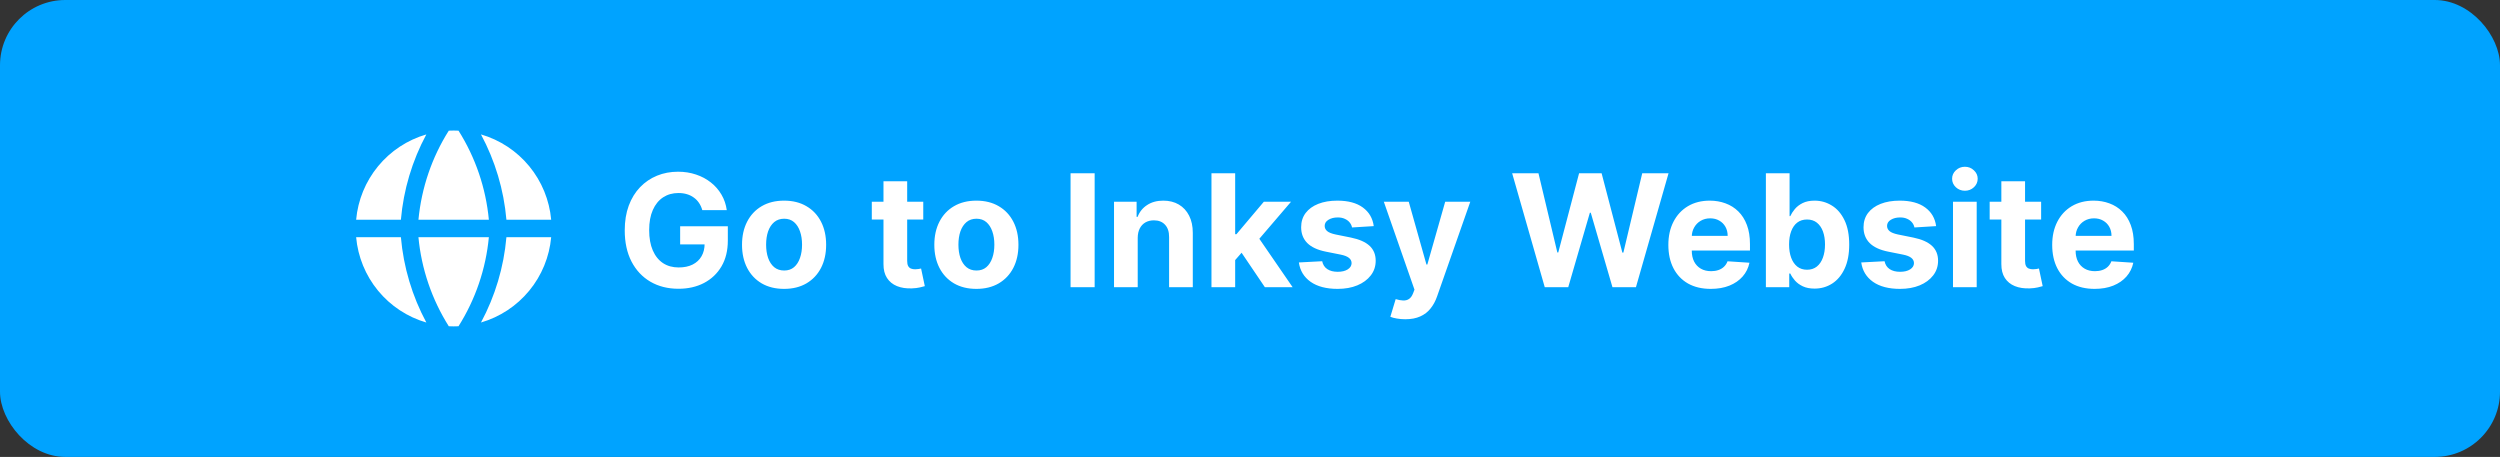 <svg width="383" height="70" viewBox="0 0 383 70" fill="none" xmlns="http://www.w3.org/2000/svg">
<rect x="0" y="0" width="383" height="70" fill="#333333" stroke="none"/>
<rect width="383" height="70" rx="10" fill="#00A3FF"/>
<g clip-path="url(#clip0_671_7670)">
<path fill-rule="evenodd" clip-rule="evenodd" d="M65.319 20.591C62.419 21.435 59.841 23.133 57.922 25.465C56.002 27.796 54.831 30.653 54.56 33.661H61.417C61.815 29.084 63.142 24.636 65.317 20.589L65.319 20.591ZM61.417 36.339H54.56C54.83 39.347 56.001 42.204 57.92 44.536C59.84 46.868 62.417 48.567 65.317 49.411C63.142 45.364 61.815 40.916 61.417 36.339ZM68.754 49.983C66.155 45.863 64.562 41.189 64.104 36.339H74.894C74.436 41.189 72.843 45.863 70.244 49.983C69.748 50.007 69.251 50.007 68.754 49.983ZM73.683 49.408C76.582 48.565 79.16 46.866 81.079 44.534C82.998 42.203 84.169 39.347 84.44 36.339H77.583C77.185 40.916 75.858 45.364 73.683 49.411V49.408ZM77.583 33.661H84.44C84.17 30.653 82.999 27.796 81.08 25.464C79.16 23.132 76.583 21.433 73.683 20.589C75.858 24.636 77.186 29.084 77.583 33.661ZM68.754 20.017C69.251 19.993 69.749 19.993 70.246 20.017C72.845 24.137 74.437 28.811 74.894 33.661H64.106C64.572 28.781 66.168 24.104 68.754 20.017Z" fill="white"/>
</g>
<path d="M107.591 32.188C107.472 31.773 107.304 31.406 107.088 31.088C106.872 30.764 106.608 30.491 106.295 30.27C105.989 30.043 105.636 29.869 105.239 29.75C104.847 29.631 104.412 29.571 103.935 29.571C103.043 29.571 102.259 29.793 101.582 30.236C100.912 30.679 100.389 31.324 100.014 32.17C99.639 33.011 99.452 34.04 99.452 35.256C99.452 36.472 99.636 37.506 100.006 38.358C100.375 39.21 100.898 39.861 101.574 40.31C102.25 40.753 103.048 40.974 103.969 40.974C104.804 40.974 105.517 40.827 106.108 40.531C106.705 40.23 107.159 39.807 107.472 39.261C107.79 38.716 107.949 38.071 107.949 37.327L108.699 37.438H104.199V34.659H111.503V36.858C111.503 38.392 111.179 39.71 110.531 40.812C109.884 41.909 108.991 42.756 107.855 43.352C106.719 43.943 105.418 44.239 103.952 44.239C102.315 44.239 100.878 43.878 99.639 43.156C98.401 42.429 97.435 41.398 96.742 40.062C96.054 38.722 95.71 37.131 95.71 35.29C95.71 33.875 95.915 32.614 96.324 31.506C96.739 30.392 97.318 29.449 98.062 28.676C98.807 27.903 99.673 27.315 100.662 26.912C101.651 26.509 102.722 26.307 103.875 26.307C104.864 26.307 105.784 26.452 106.636 26.741C107.489 27.026 108.244 27.429 108.903 27.952C109.568 28.474 110.111 29.097 110.531 29.818C110.952 30.534 111.222 31.324 111.341 32.188H107.591ZM120.121 44.256C118.798 44.256 117.653 43.974 116.687 43.412C115.727 42.844 114.985 42.054 114.462 41.043C113.94 40.026 113.678 38.847 113.678 37.506C113.678 36.153 113.94 34.972 114.462 33.96C114.985 32.943 115.727 32.153 116.687 31.591C117.653 31.023 118.798 30.739 120.121 30.739C121.445 30.739 122.587 31.023 123.548 31.591C124.513 32.153 125.258 32.943 125.781 33.96C126.303 34.972 126.565 36.153 126.565 37.506C126.565 38.847 126.303 40.026 125.781 41.043C125.258 42.054 124.513 42.844 123.548 43.412C122.587 43.974 121.445 44.256 120.121 44.256ZM120.138 41.443C120.741 41.443 121.244 41.273 121.647 40.932C122.05 40.585 122.354 40.114 122.559 39.517C122.769 38.92 122.874 38.242 122.874 37.48C122.874 36.719 122.769 36.04 122.559 35.443C122.354 34.847 122.05 34.375 121.647 34.028C121.244 33.682 120.741 33.508 120.138 33.508C119.531 33.508 119.019 33.682 118.604 34.028C118.195 34.375 117.886 34.847 117.675 35.443C117.471 36.04 117.369 36.719 117.369 37.48C117.369 38.242 117.471 38.92 117.675 39.517C117.886 40.114 118.195 40.585 118.604 40.932C119.019 41.273 119.531 41.443 120.138 41.443ZM141.443 30.909V33.636H133.56V30.909H141.443ZM135.349 27.773H138.98V39.977C138.98 40.312 139.031 40.574 139.134 40.761C139.236 40.943 139.378 41.071 139.56 41.145C139.747 41.219 139.963 41.256 140.207 41.256C140.378 41.256 140.548 41.242 140.719 41.213C140.889 41.179 141.02 41.153 141.111 41.136L141.682 43.838C141.5 43.895 141.244 43.96 140.915 44.034C140.585 44.114 140.185 44.162 139.713 44.179C138.838 44.213 138.071 44.097 137.412 43.83C136.759 43.562 136.25 43.148 135.886 42.585C135.523 42.023 135.344 41.312 135.349 40.455V27.773ZM149.582 44.256C148.259 44.256 147.114 43.974 146.148 43.412C145.188 42.844 144.446 42.054 143.923 41.043C143.401 40.026 143.139 38.847 143.139 37.506C143.139 36.153 143.401 34.972 143.923 33.96C144.446 32.943 145.188 32.153 146.148 31.591C147.114 31.023 148.259 30.739 149.582 30.739C150.906 30.739 152.048 31.023 153.009 31.591C153.974 32.153 154.719 32.943 155.241 33.96C155.764 34.972 156.026 36.153 156.026 37.506C156.026 38.847 155.764 40.026 155.241 41.043C154.719 42.054 153.974 42.844 153.009 43.412C152.048 43.974 150.906 44.256 149.582 44.256ZM149.599 41.443C150.202 41.443 150.705 41.273 151.108 40.932C151.511 40.585 151.815 40.114 152.02 39.517C152.23 38.92 152.335 38.242 152.335 37.48C152.335 36.719 152.23 36.04 152.02 35.443C151.815 34.847 151.511 34.375 151.108 34.028C150.705 33.682 150.202 33.508 149.599 33.508C148.991 33.508 148.48 33.682 148.065 34.028C147.656 34.375 147.347 34.847 147.136 35.443C146.932 36.04 146.83 36.719 146.83 37.48C146.83 38.242 146.932 38.92 147.136 39.517C147.347 40.114 147.656 40.585 148.065 40.932C148.48 41.273 148.991 41.443 149.599 41.443ZM167.7 26.546V44H164.009V26.546H167.7ZM174.298 36.432V44H170.668V30.909H174.128V33.219H174.281C174.571 32.457 175.057 31.855 175.739 31.412C176.42 30.963 177.247 30.739 178.219 30.739C179.128 30.739 179.92 30.938 180.597 31.335C181.273 31.733 181.798 32.301 182.173 33.04C182.548 33.773 182.736 34.648 182.736 35.665V44H179.105V36.312C179.111 35.511 178.906 34.886 178.491 34.438C178.077 33.983 177.506 33.756 176.778 33.756C176.29 33.756 175.858 33.861 175.483 34.071C175.114 34.281 174.824 34.588 174.614 34.992C174.409 35.389 174.304 35.869 174.298 36.432ZM188.887 40.233L188.896 35.878H189.424L193.617 30.909H197.785L192.151 37.489H191.29L188.887 40.233ZM185.597 44V26.546H189.228V44H185.597ZM193.779 44L189.927 38.298L192.347 35.733L198.032 44H193.779ZM210.458 34.642L207.134 34.847C207.077 34.562 206.955 34.307 206.768 34.08C206.58 33.847 206.333 33.662 206.026 33.526C205.725 33.383 205.364 33.312 204.944 33.312C204.381 33.312 203.907 33.432 203.521 33.67C203.134 33.903 202.941 34.216 202.941 34.608C202.941 34.92 203.066 35.185 203.316 35.401C203.566 35.617 203.995 35.79 204.603 35.92L206.972 36.398C208.245 36.659 209.194 37.08 209.819 37.659C210.444 38.239 210.756 39 210.756 39.943C210.756 40.801 210.504 41.554 209.998 42.202C209.498 42.849 208.81 43.355 207.935 43.719C207.066 44.077 206.063 44.256 204.927 44.256C203.194 44.256 201.813 43.895 200.785 43.173C199.762 42.446 199.163 41.457 198.987 40.207L202.558 40.02C202.665 40.548 202.927 40.952 203.342 41.23C203.756 41.503 204.288 41.639 204.935 41.639C205.572 41.639 206.083 41.517 206.469 41.273C206.862 41.023 207.06 40.702 207.066 40.31C207.06 39.98 206.921 39.71 206.648 39.5C206.376 39.284 205.955 39.119 205.387 39.006L203.12 38.554C201.842 38.298 200.89 37.855 200.265 37.224C199.646 36.594 199.336 35.79 199.336 34.812C199.336 33.972 199.563 33.247 200.018 32.639C200.478 32.031 201.123 31.562 201.952 31.233C202.788 30.903 203.765 30.739 204.884 30.739C206.538 30.739 207.839 31.088 208.788 31.787C209.742 32.486 210.299 33.438 210.458 34.642ZM215.284 48.909C214.824 48.909 214.392 48.872 213.989 48.798C213.591 48.73 213.261 48.642 213 48.534L213.818 45.824C214.244 45.955 214.628 46.026 214.969 46.037C215.315 46.048 215.614 45.969 215.864 45.798C216.119 45.628 216.327 45.338 216.486 44.929L216.699 44.375L212.003 30.909H215.821L218.531 40.523H218.668L221.403 30.909H225.247L220.159 45.415C219.915 46.119 219.582 46.733 219.162 47.256C218.747 47.784 218.222 48.19 217.585 48.474C216.949 48.764 216.182 48.909 215.284 48.909ZM236.657 44L231.663 26.546H235.694L238.583 38.673H238.728L241.915 26.546H245.367L248.546 38.699H248.7L251.589 26.546H255.62L250.626 44H247.029L243.705 32.588H243.569L240.254 44H236.657ZM262.087 44.256C260.74 44.256 259.581 43.983 258.609 43.438C257.643 42.886 256.899 42.108 256.376 41.102C255.854 40.091 255.592 38.895 255.592 37.514C255.592 36.168 255.854 34.986 256.376 33.969C256.899 32.952 257.635 32.159 258.584 31.591C259.538 31.023 260.658 30.739 261.942 30.739C262.805 30.739 263.609 30.878 264.354 31.156C265.104 31.429 265.757 31.841 266.314 32.392C266.876 32.943 267.314 33.636 267.626 34.472C267.939 35.301 268.095 36.273 268.095 37.386V38.383H257.041V36.133H264.678C264.678 35.611 264.564 35.148 264.337 34.744C264.109 34.341 263.794 34.026 263.391 33.798C262.993 33.565 262.53 33.449 262.001 33.449C261.45 33.449 260.962 33.577 260.536 33.832C260.115 34.082 259.786 34.42 259.547 34.847C259.308 35.267 259.186 35.736 259.18 36.253V38.392C259.18 39.04 259.3 39.599 259.538 40.071C259.783 40.543 260.126 40.906 260.57 41.162C261.013 41.418 261.538 41.545 262.146 41.545C262.55 41.545 262.919 41.489 263.254 41.375C263.589 41.261 263.876 41.091 264.115 40.864C264.354 40.636 264.536 40.358 264.661 40.028L268.018 40.25C267.848 41.057 267.499 41.761 266.97 42.364C266.447 42.96 265.771 43.426 264.942 43.761C264.118 44.091 263.166 44.256 262.087 44.256ZM270.533 44V26.546H274.163V33.108H274.274C274.433 32.756 274.663 32.398 274.964 32.034C275.271 31.665 275.669 31.358 276.158 31.114C276.652 30.864 277.266 30.739 277.999 30.739C278.953 30.739 279.834 30.989 280.641 31.489C281.447 31.983 282.092 32.73 282.575 33.73C283.058 34.724 283.3 35.972 283.3 37.472C283.3 38.932 283.064 40.165 282.592 41.17C282.126 42.17 281.49 42.929 280.683 43.446C279.882 43.957 278.984 44.213 277.99 44.213C277.286 44.213 276.686 44.097 276.192 43.864C275.703 43.631 275.303 43.338 274.99 42.986C274.678 42.628 274.439 42.267 274.274 41.903H274.112V44H270.533ZM274.087 37.455C274.087 38.233 274.195 38.912 274.411 39.492C274.626 40.071 274.939 40.523 275.348 40.847C275.757 41.165 276.254 41.324 276.839 41.324C277.43 41.324 277.93 41.162 278.339 40.838C278.749 40.508 279.058 40.054 279.268 39.474C279.484 38.889 279.592 38.216 279.592 37.455C279.592 36.699 279.487 36.034 279.277 35.46C279.067 34.886 278.757 34.438 278.348 34.114C277.939 33.79 277.436 33.628 276.839 33.628C276.249 33.628 275.749 33.784 275.339 34.097C274.936 34.409 274.626 34.852 274.411 35.426C274.195 36 274.087 36.676 274.087 37.455ZM296.614 34.642L293.29 34.847C293.234 34.562 293.112 34.307 292.924 34.08C292.737 33.847 292.489 33.662 292.183 33.526C291.881 33.383 291.521 33.312 291.1 33.312C290.538 33.312 290.063 33.432 289.677 33.67C289.29 33.903 289.097 34.216 289.097 34.608C289.097 34.92 289.222 35.185 289.472 35.401C289.722 35.617 290.151 35.79 290.759 35.92L293.129 36.398C294.401 36.659 295.35 37.08 295.975 37.659C296.6 38.239 296.913 39 296.913 39.943C296.913 40.801 296.66 41.554 296.154 42.202C295.654 42.849 294.967 43.355 294.092 43.719C293.222 44.077 292.219 44.256 291.083 44.256C289.35 44.256 287.969 43.895 286.941 43.173C285.918 42.446 285.319 41.457 285.143 40.207L288.714 40.02C288.822 40.548 289.083 40.952 289.498 41.23C289.913 41.503 290.444 41.639 291.092 41.639C291.728 41.639 292.239 41.517 292.626 41.273C293.018 41.023 293.217 40.702 293.222 40.31C293.217 39.98 293.077 39.71 292.805 39.5C292.532 39.284 292.112 39.119 291.543 39.006L289.276 38.554C287.998 38.298 287.046 37.855 286.421 37.224C285.802 36.594 285.492 35.79 285.492 34.812C285.492 33.972 285.719 33.247 286.174 32.639C286.634 32.031 287.279 31.562 288.109 31.233C288.944 30.903 289.921 30.739 291.04 30.739C292.694 30.739 293.995 31.088 294.944 31.787C295.898 32.486 296.455 33.438 296.614 34.642ZM299.199 44V30.909H302.83V44H299.199ZM301.023 29.222C300.483 29.222 300.02 29.043 299.634 28.685C299.253 28.321 299.062 27.886 299.062 27.381C299.062 26.881 299.253 26.452 299.634 26.094C300.02 25.73 300.483 25.548 301.023 25.548C301.563 25.548 302.023 25.73 302.403 26.094C302.79 26.452 302.983 26.881 302.983 27.381C302.983 27.886 302.79 28.321 302.403 28.685C302.023 29.043 301.563 29.222 301.023 29.222ZM312.701 30.909V33.636H304.817V30.909H312.701ZM306.607 27.773H310.238V39.977C310.238 40.312 310.289 40.574 310.391 40.761C310.494 40.943 310.636 41.071 310.817 41.145C311.005 41.219 311.221 41.256 311.465 41.256C311.636 41.256 311.806 41.242 311.977 41.213C312.147 41.179 312.278 41.153 312.369 41.136L312.94 43.838C312.758 43.895 312.502 43.96 312.173 44.034C311.843 44.114 311.442 44.162 310.971 44.179C310.096 44.213 309.329 44.097 308.67 43.83C308.016 43.562 307.508 43.148 307.144 42.585C306.781 42.023 306.602 41.312 306.607 40.455V27.773ZM320.891 44.256C319.545 44.256 318.386 43.983 317.414 43.438C316.448 42.886 315.704 42.108 315.181 41.102C314.658 40.091 314.397 38.895 314.397 37.514C314.397 36.168 314.658 34.986 315.181 33.969C315.704 32.952 316.44 32.159 317.388 31.591C318.343 31.023 319.462 30.739 320.746 30.739C321.61 30.739 322.414 30.878 323.158 31.156C323.908 31.429 324.562 31.841 325.119 32.392C325.681 32.943 326.119 33.636 326.431 34.472C326.744 35.301 326.9 36.273 326.9 37.386V38.383H315.846V36.133H323.482C323.482 35.611 323.369 35.148 323.141 34.744C322.914 34.341 322.599 34.026 322.195 33.798C321.798 33.565 321.335 33.449 320.806 33.449C320.255 33.449 319.766 33.577 319.34 33.832C318.92 34.082 318.59 34.42 318.352 34.847C318.113 35.267 317.991 35.736 317.985 36.253V38.392C317.985 39.04 318.104 39.599 318.343 40.071C318.587 40.543 318.931 40.906 319.374 41.162C319.817 41.418 320.343 41.545 320.951 41.545C321.354 41.545 321.724 41.489 322.059 41.375C322.394 41.261 322.681 41.091 322.92 40.864C323.158 40.636 323.34 40.358 323.465 40.028L326.823 40.25C326.653 41.057 326.303 41.761 325.775 42.364C325.252 42.96 324.576 43.426 323.746 43.761C322.923 44.091 321.971 44.256 320.891 44.256Z" fill="white"/>
<defs>
<clipPath id="clip0_671_7670">
<rect width="30" height="30" fill="white" transform="translate(54.5 20)"/>
</clipPath>
</defs>
</svg>

